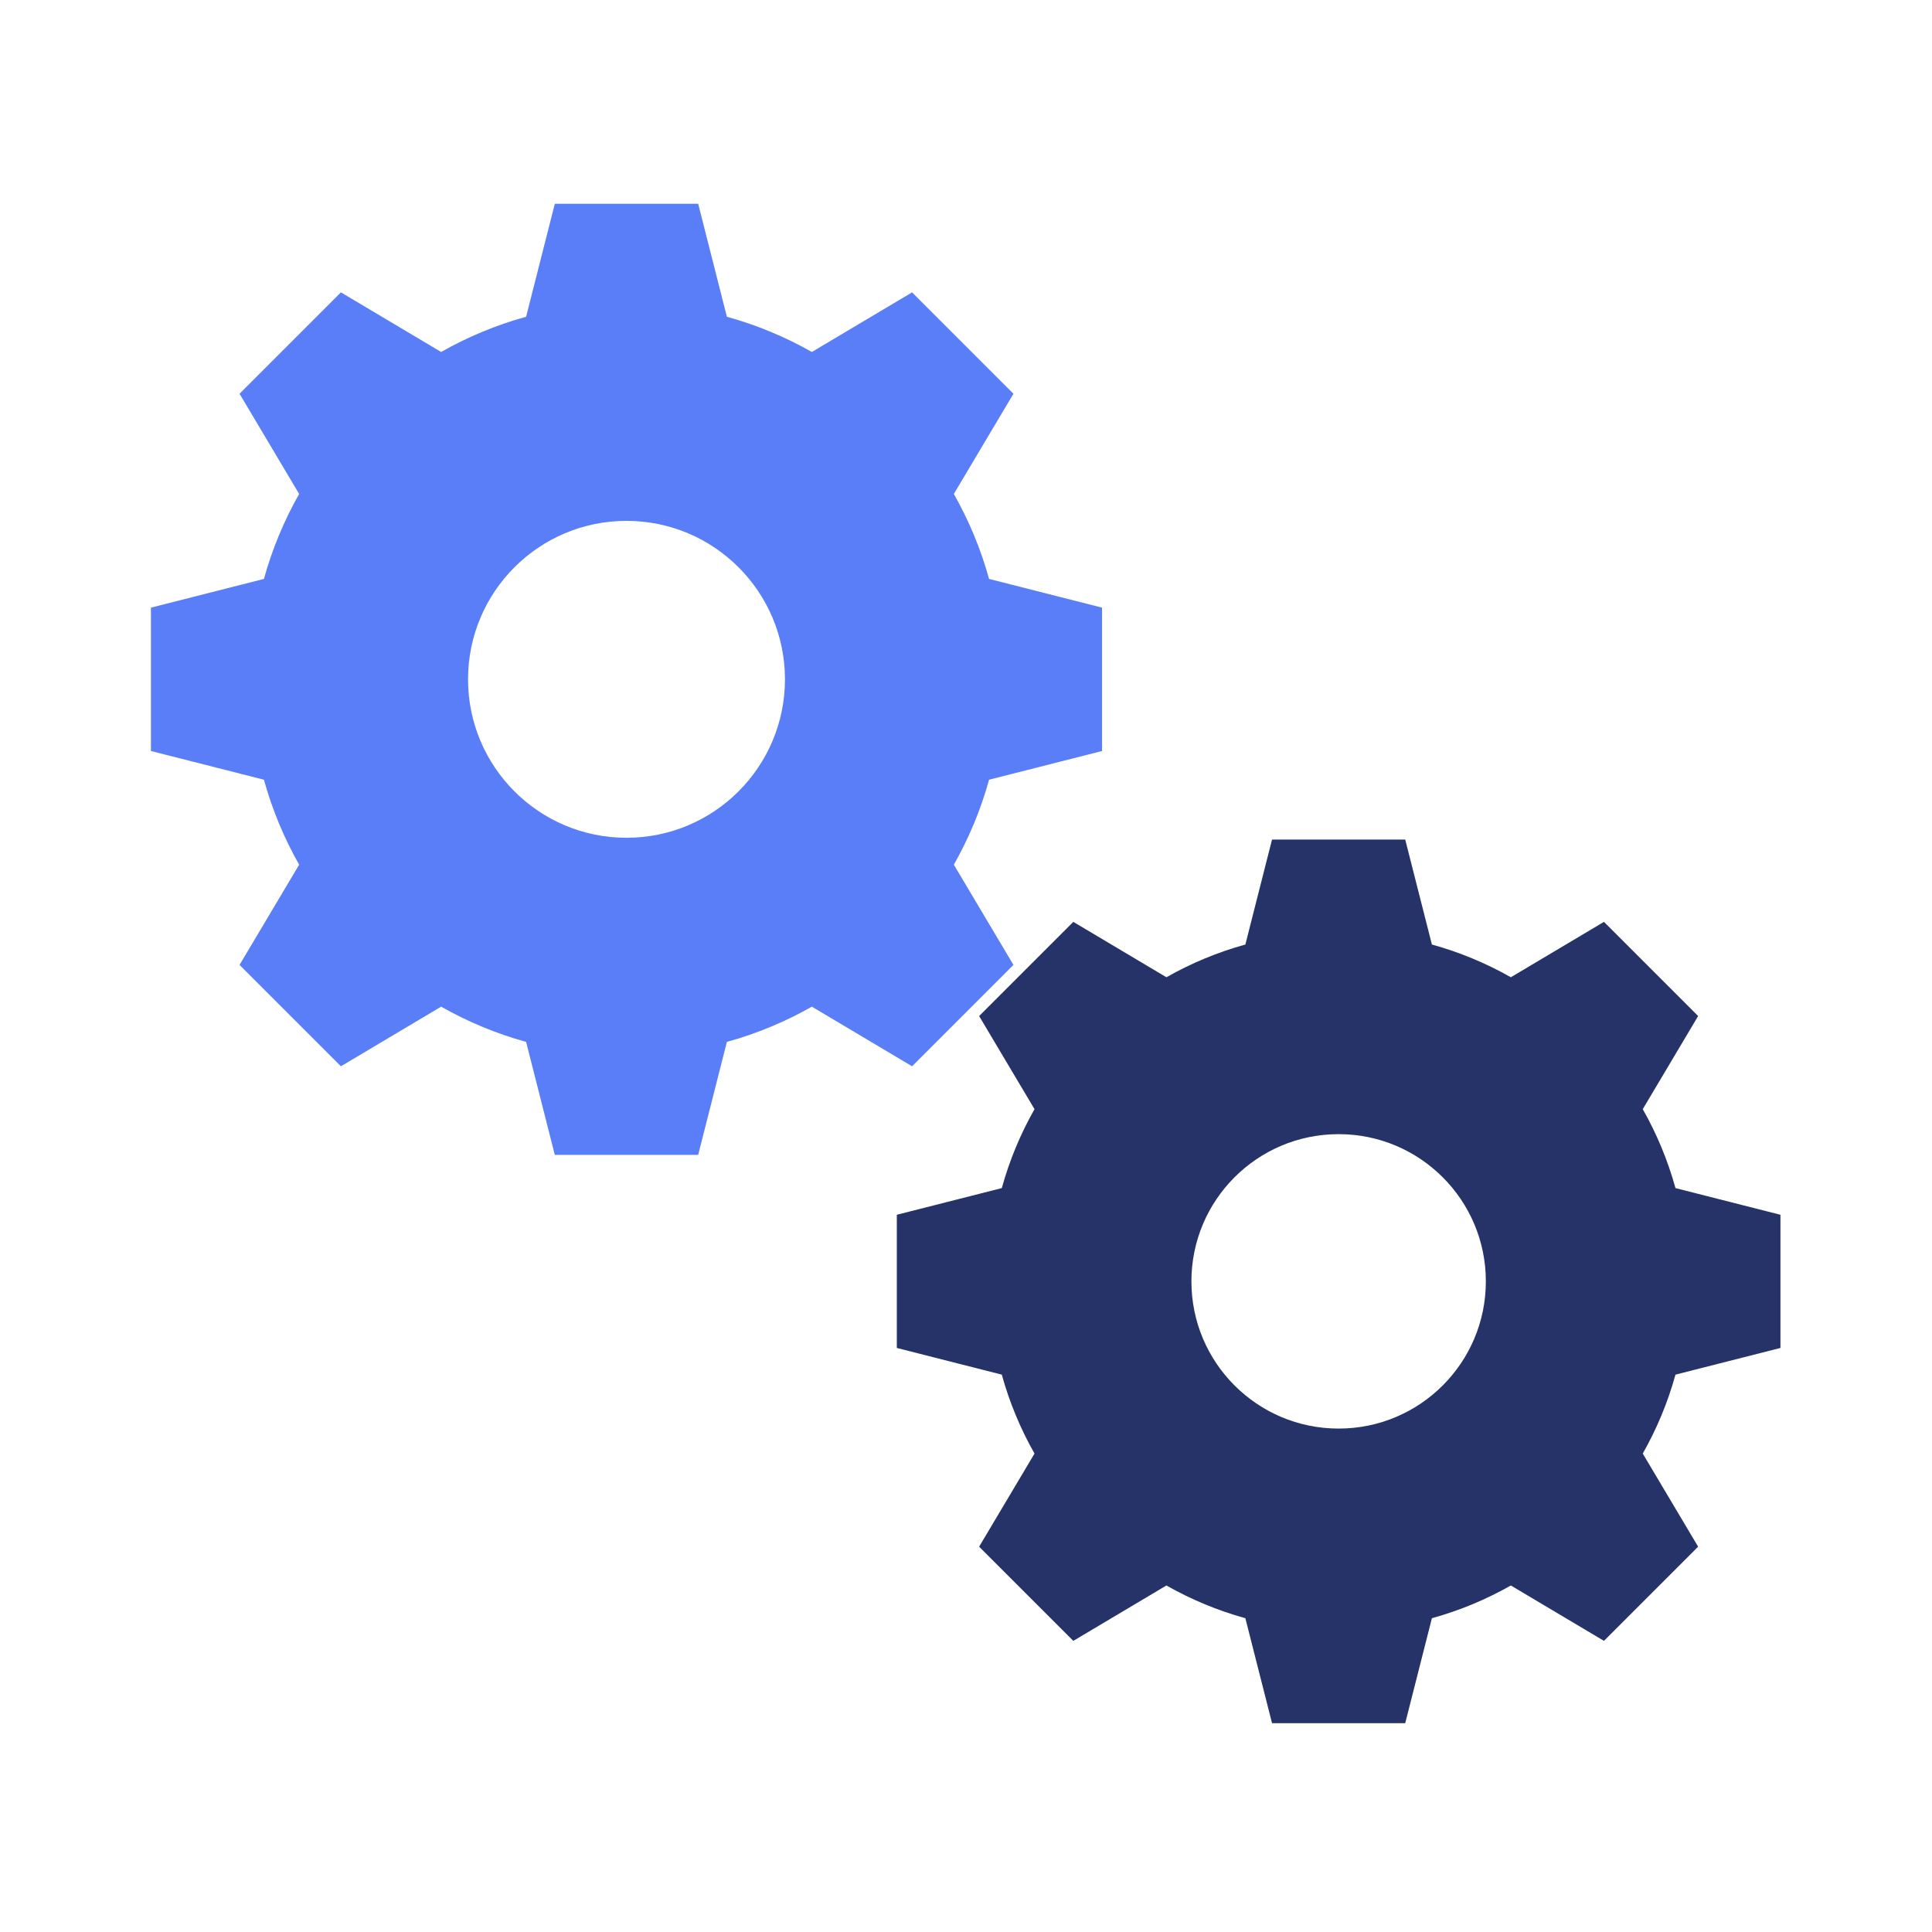 <svg width="147" height="147" viewBox="0 0 147 147" fill="none" xmlns="http://www.w3.org/2000/svg">
<path fill-rule="evenodd" clip-rule="evenodd" d="M47.668 63.744C41.01 63.744 35.612 58.346 35.612 51.688C35.612 45.029 41.01 39.631 47.668 39.631C54.327 39.631 59.725 45.029 59.725 51.688C59.725 58.346 54.327 63.744 47.668 63.744ZM83.852 57.141V46.234L75.255 44.049C74.625 41.767 73.719 39.599 72.575 37.584L77.11 29.958L69.397 22.245L61.772 26.781C59.757 25.637 57.589 24.731 55.306 24.101L53.122 15.504H42.214L40.03 24.101C37.747 24.731 35.58 25.637 33.564 26.781L25.939 22.245L18.226 29.958L22.761 37.584C21.617 39.599 20.712 41.767 20.081 44.049L11.484 46.234V57.141L20.081 59.326C20.712 61.608 21.617 63.776 22.761 65.792L18.226 73.417L25.939 81.13L33.564 76.594C35.58 77.738 37.747 78.644 40.03 79.275L42.214 87.871H53.122L55.306 79.275C57.589 78.644 59.757 77.738 61.772 76.594L69.397 81.13L77.11 73.417L72.575 65.792C73.719 63.776 74.625 61.608 75.255 59.326L83.852 57.141Z" fill="#597EF7"/>
<path fill-rule="evenodd" clip-rule="evenodd" d="M101.853 108.696C95.666 108.696 90.651 103.681 90.651 97.495C90.651 91.309 95.666 86.294 101.853 86.294C108.039 86.294 113.054 91.309 113.054 97.495C113.054 103.681 108.039 108.696 101.853 108.696ZM135.469 102.562V92.428L127.482 90.399C126.896 88.278 126.055 86.264 124.992 84.392L129.206 77.308L122.04 70.142L114.956 74.356C113.083 73.293 111.069 72.451 108.949 71.866L106.919 63.879H96.785L94.756 71.866C92.636 72.451 90.622 73.293 88.749 74.356L81.665 70.142L74.499 77.308L78.713 84.392C77.65 86.264 76.809 88.278 76.223 90.399L68.236 92.428V102.562L76.223 104.592C76.809 106.712 77.65 108.726 78.713 110.598L74.499 117.683L81.665 124.848L88.749 120.635C90.622 121.697 92.636 122.539 94.756 123.125L96.785 131.111H106.919L108.949 123.125C111.069 122.539 113.083 121.697 114.956 120.635L122.04 124.848L129.206 117.683L124.992 110.598C126.055 108.726 126.896 106.712 127.482 104.592L135.469 102.562Z" fill="#253368"/>
</svg>
